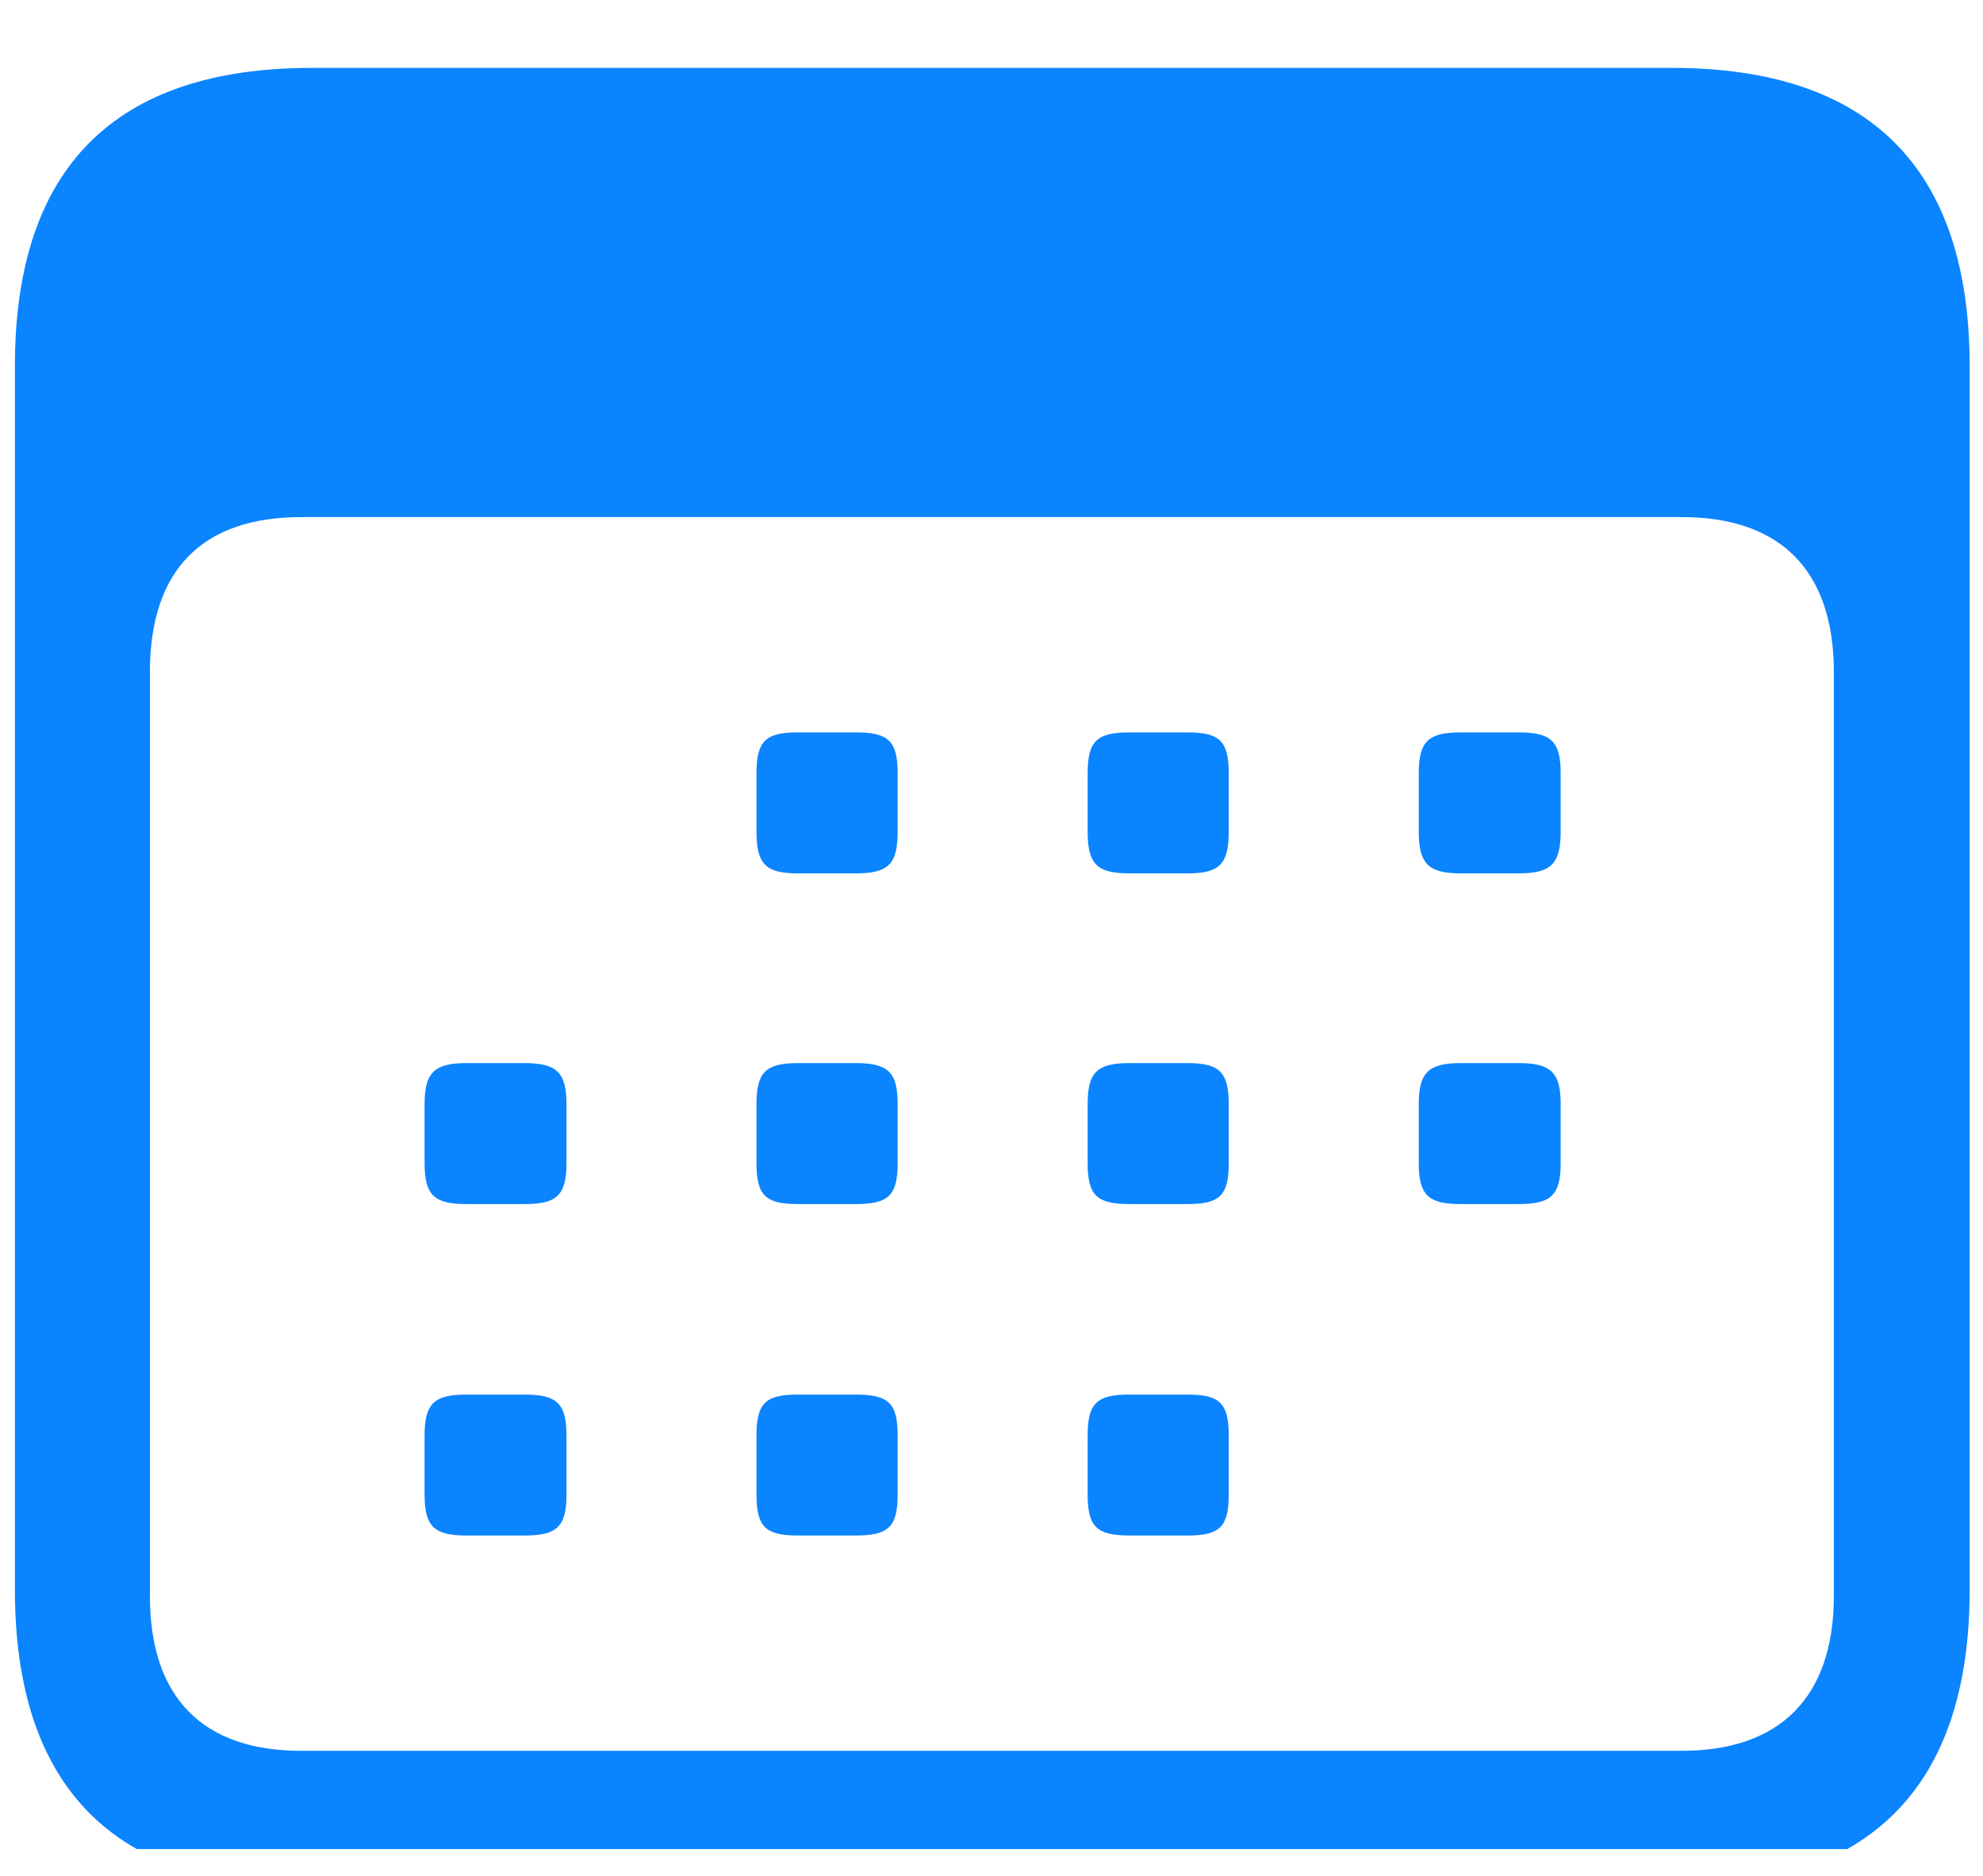 <svg width="37" height="35" viewBox="0 0 37 35" fill="none" xmlns="http://www.w3.org/2000/svg">
<g clip-path="url(#clip0_2114_23)">
<path d="M5.815 35.224H31.199C34.886 35.224 36.751 33.346 36.751 29.661V6.83C36.751 3.146 34.886 1.267 31.199 1.267H5.815C2.143 1.267 0.278 3.131 0.278 6.83V29.661C0.278 33.36 2.143 35.224 5.815 35.224ZM5.616 32.666C3.794 32.666 2.797 31.684 2.797 29.776V12.538C2.797 10.616 3.794 9.648 5.616 9.648H31.384C33.192 9.648 34.217 10.616 34.217 12.538V29.776C34.217 31.684 33.192 32.666 31.384 32.666H5.616ZM14.884 16.295H15.966C16.578 16.295 16.749 16.122 16.749 15.515V14.431C16.749 13.824 16.578 13.665 15.966 13.665H14.884C14.286 13.665 14.115 13.824 14.115 14.431V15.515C14.115 16.122 14.286 16.295 14.884 16.295ZM21.077 16.295H22.159C22.756 16.295 22.927 16.122 22.927 15.515V14.431C22.927 13.824 22.756 13.665 22.159 13.665H21.077C20.465 13.665 20.294 13.824 20.294 14.431V15.515C20.294 16.122 20.465 16.295 21.077 16.295ZM27.255 16.295H28.337C28.935 16.295 29.12 16.122 29.12 15.515V14.431C29.12 13.824 28.935 13.665 28.337 13.665H27.255C26.657 13.665 26.472 13.824 26.472 14.431V15.515C26.472 16.122 26.657 16.295 27.255 16.295ZM8.705 22.465H9.787C10.385 22.465 10.57 22.306 10.57 21.699V20.601C10.57 20.009 10.385 19.835 9.787 19.835H8.705C8.107 19.835 7.922 20.009 7.922 20.601V21.699C7.922 22.306 8.107 22.465 8.705 22.465ZM14.884 22.465H15.966C16.578 22.465 16.749 22.306 16.749 21.699V20.601C16.749 20.009 16.578 19.835 15.966 19.835H14.884C14.286 19.835 14.115 20.009 14.115 20.601V21.699C14.115 22.306 14.286 22.465 14.884 22.465ZM21.077 22.465H22.159C22.756 22.465 22.927 22.306 22.927 21.699V20.601C22.927 20.009 22.756 19.835 22.159 19.835H21.077C20.465 19.835 20.294 20.009 20.294 20.601V21.699C20.294 22.306 20.465 22.465 21.077 22.465ZM27.255 22.465H28.337C28.935 22.465 29.12 22.306 29.12 21.699V20.601C29.12 20.009 28.935 19.835 28.337 19.835H27.255C26.657 19.835 26.472 20.009 26.472 20.601V21.699C26.472 22.306 26.657 22.465 27.255 22.465ZM8.705 28.649H9.787C10.385 28.649 10.57 28.49 10.57 27.884V26.785C10.57 26.178 10.385 26.02 9.787 26.02H8.705C8.107 26.02 7.922 26.178 7.922 26.785V27.884C7.922 28.49 8.107 28.649 8.705 28.649ZM14.884 28.649H15.966C16.578 28.649 16.749 28.49 16.749 27.884V26.785C16.749 26.178 16.578 26.02 15.966 26.02H14.884C14.286 26.02 14.115 26.178 14.115 26.785V27.884C14.115 28.49 14.286 28.649 14.884 28.649ZM21.077 28.649H22.159C22.756 28.649 22.927 28.49 22.927 27.884V26.785C22.927 26.178 22.756 26.02 22.159 26.02H21.077C20.465 26.02 20.294 26.178 20.294 26.785V27.884C20.294 28.49 20.465 28.649 21.077 28.649Z" fill="#0A84FF"/>
</g>
<defs>
<clipPath id="clip0_2114_23">
<rect width="37" height="34" fill="white" transform="translate(0 0.5)"/>
</clipPath>
</defs>
</svg>
